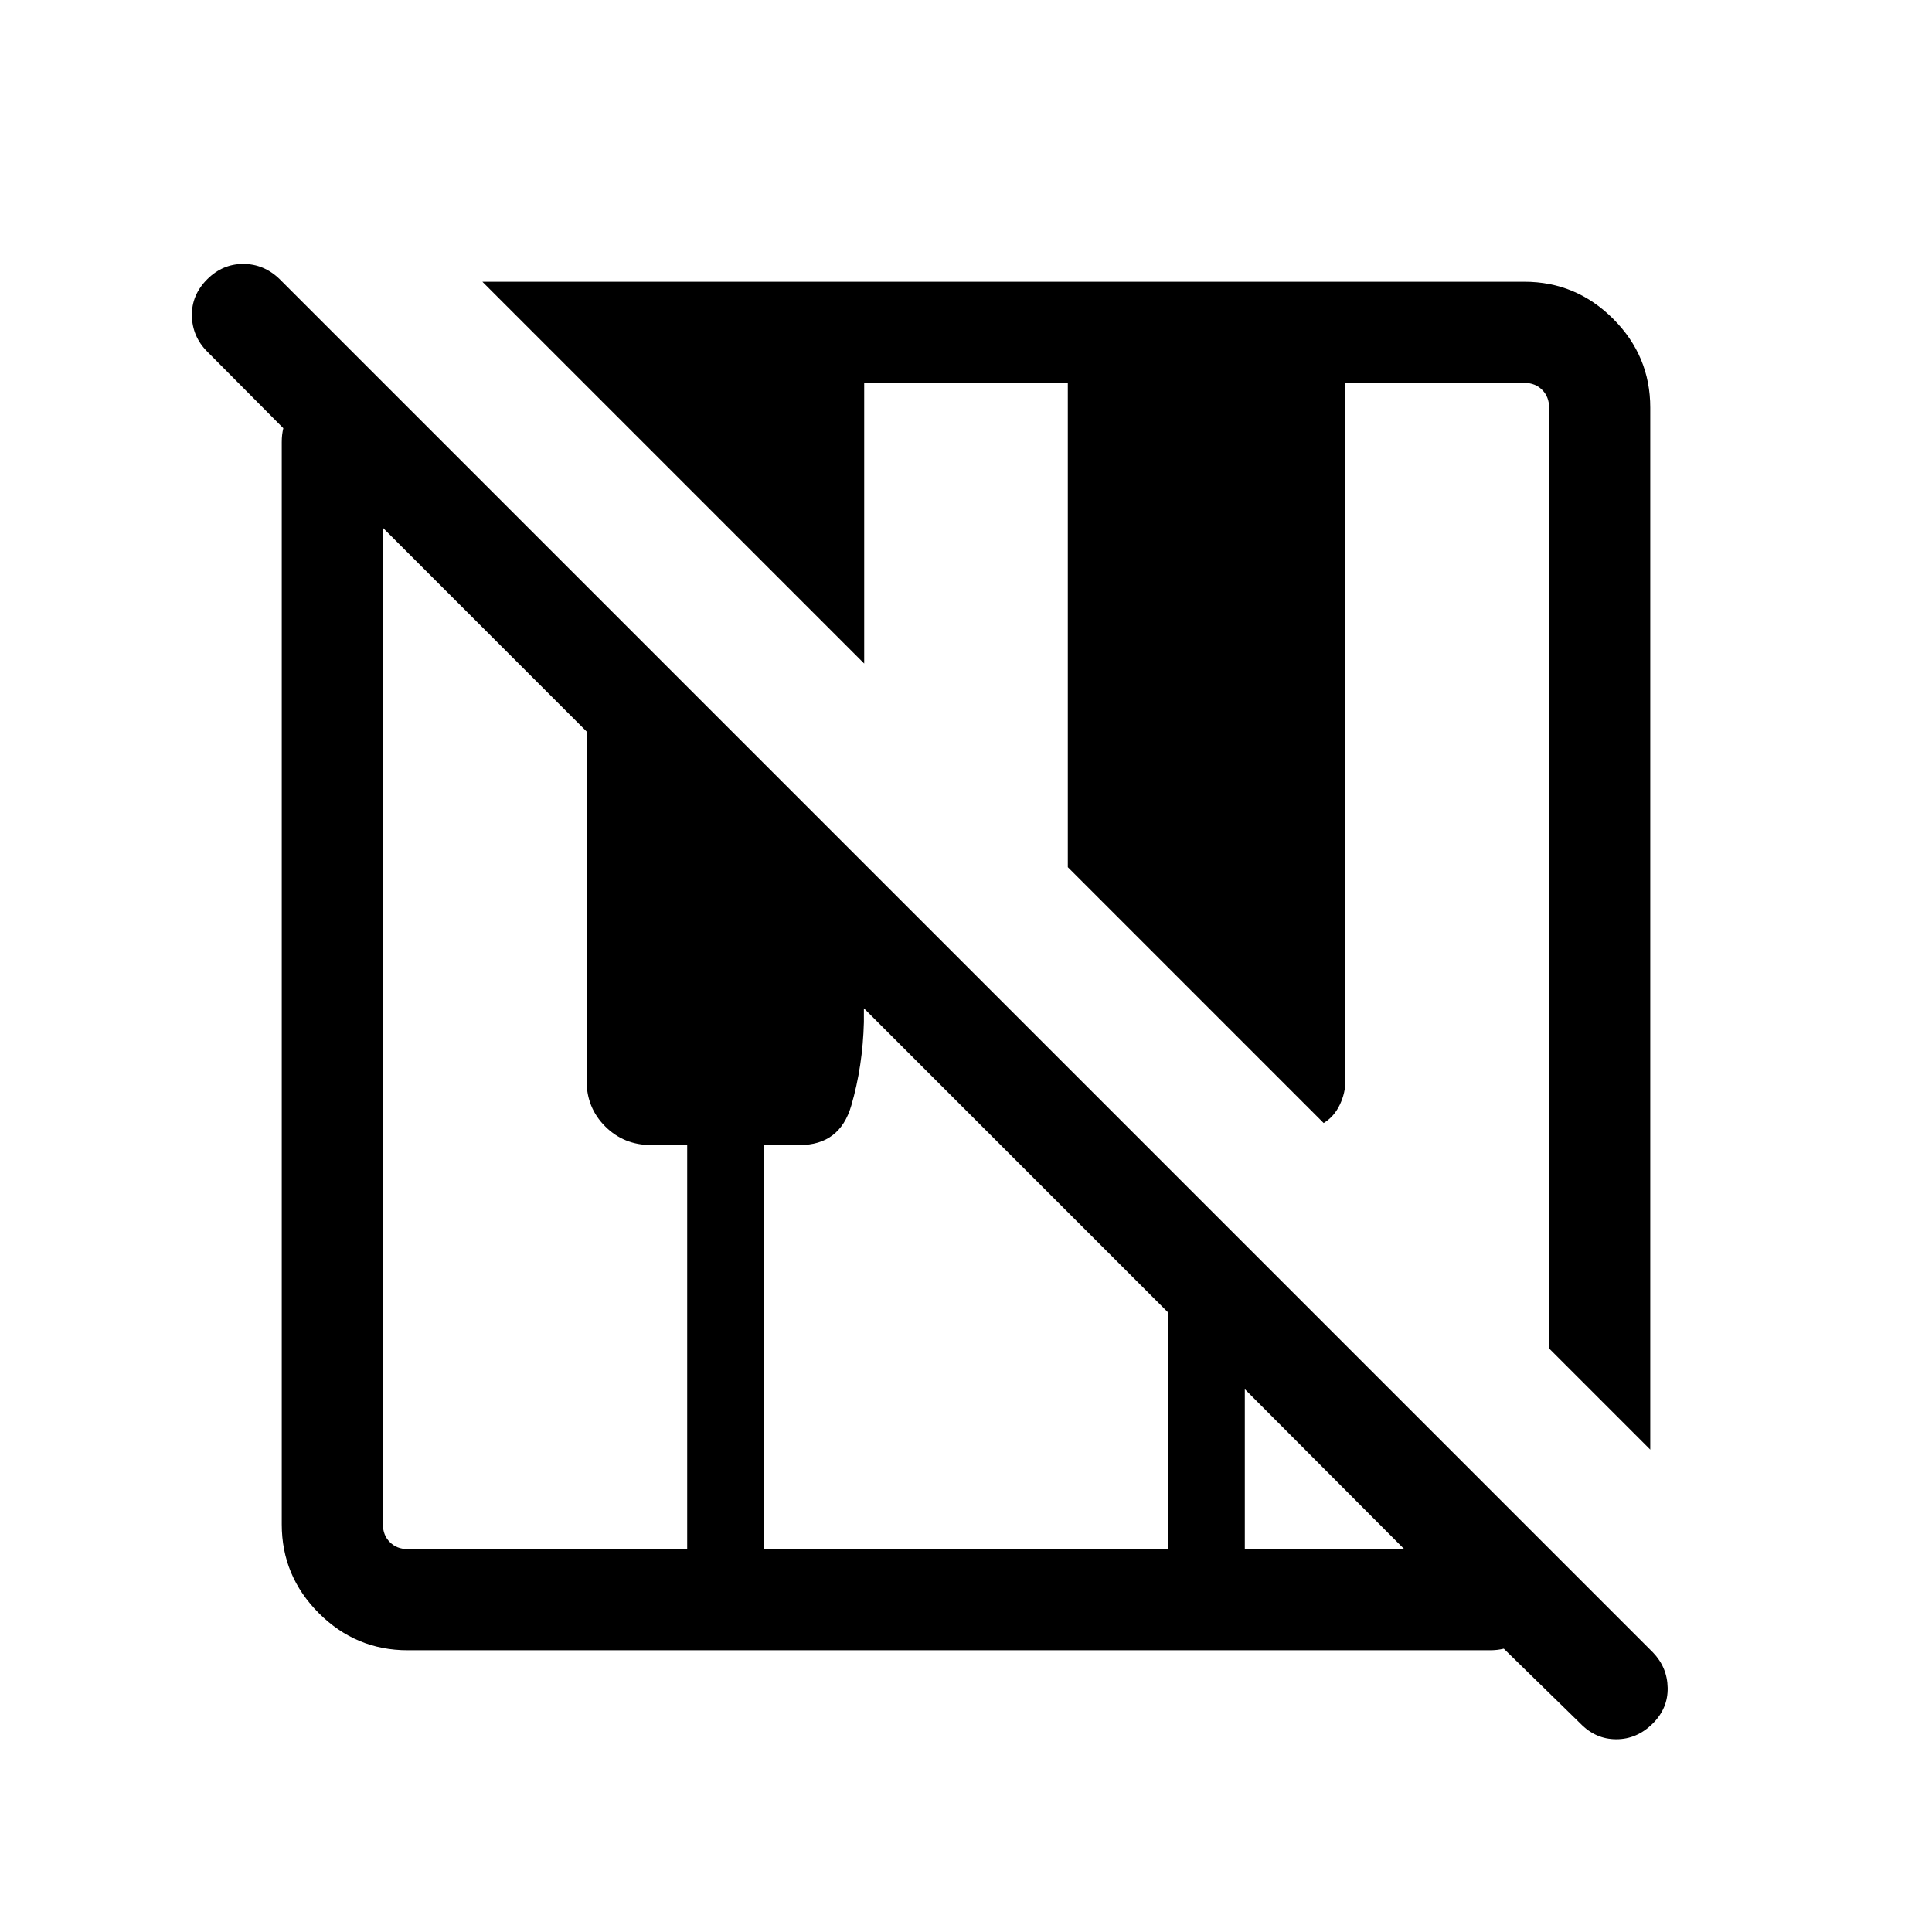<svg xmlns="http://www.w3.org/2000/svg" height="40" viewBox="0 -960 960 960" width="40"><path d="m785.28-103.59-38.05-37.18q-1.67.38-3.33.58-1.67.19-3.59.19H202.56q-25.7 0-44.13-18.43Q140-176.86 140-202.56v-537.75q0-1.92.19-3.59.2-1.66.58-3.33l-37.79-38.05q-7.44-7.48-7.63-17.83-.19-10.35 7.66-18.17 7.6-7.57 17.87-7.57 10.27 0 18.09 7.57l682.31 682.31q7.18 7.43 7.37 17.62.2 10.19-7.4 17.76-7.86 7.82-18.13 7.82t-17.84-7.82ZM820-239.69l-50.26-50.26v-467.49q0-5.38-3.46-8.84t-8.84-3.46h-88.9v346.66q0 6.13-2.81 12.04-2.81 5.91-8.01 9.07L530.59-529.1v-240.64H429.41v139.46L239.69-820h517.75q25.7 0 44.13 18.43Q820-783.14 820-757.44v517.75Zm-617.44 49.43h138.9v-200.77h-17.95q-13.52 0-22.79-9.26-9.26-9.26-9.26-22.79v-173.46l-101.2-101.21v495.19q0 5.38 3.46 8.84t8.84 3.46Zm176.85 0h201.18v-117.41L429.26-459v6.92q-.57 21.9-6.27 41.48-5.71 19.57-25.63 19.57h-17.95v200.77Zm239.13 0h79.21l-79.21-79.46v79.46Z"/></svg>